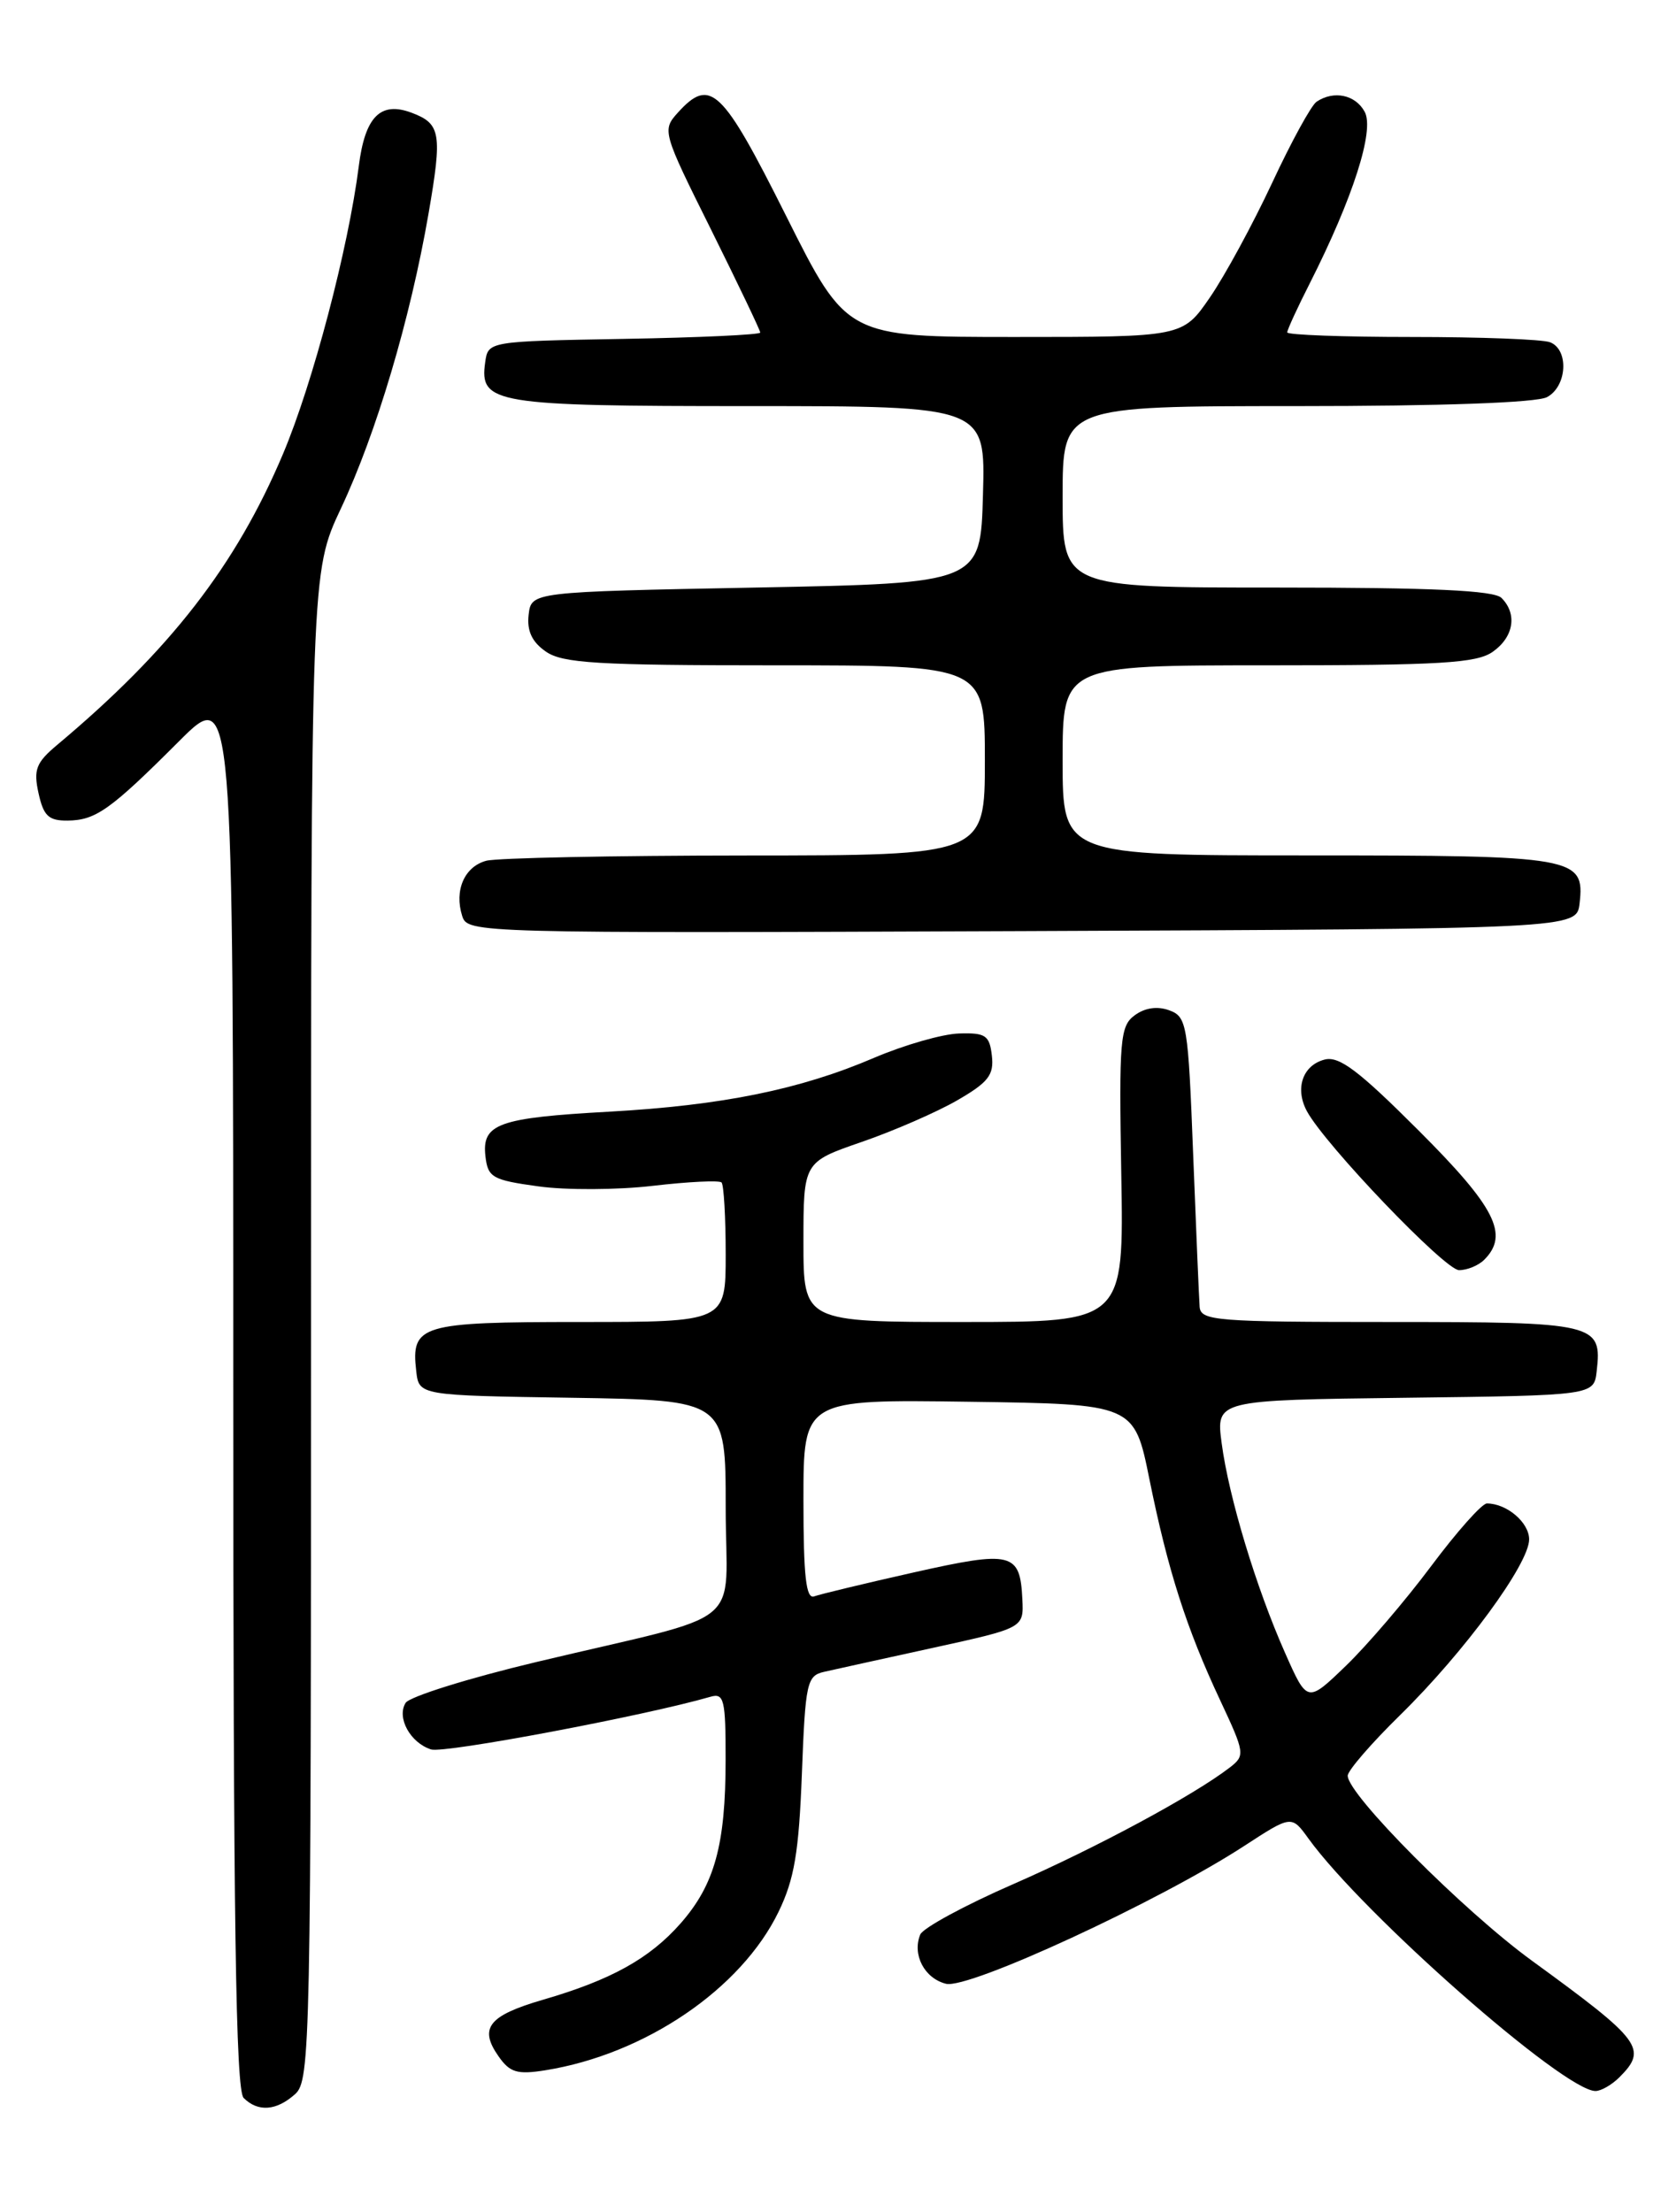 <?xml version="1.0" encoding="UTF-8" standalone="no"?>
<!DOCTYPE svg PUBLIC "-//W3C//DTD SVG 1.1//EN" "http://www.w3.org/Graphics/SVG/1.1/DTD/svg11.dtd" >
<svg xmlns="http://www.w3.org/2000/svg" xmlns:xlink="http://www.w3.org/1999/xlink" version="1.1" viewBox="0 0 194 256">
 <g >
 <path fill="currentColor"
d=" M 34.17 242.35 C 35.92 240.77 36.00 236.70 36.00 153.45 C 36.00 66.21 36.00 66.21 39.46 58.85 C 43.56 50.15 47.50 36.88 49.60 24.74 C 51.21 15.42 51.02 14.32 47.65 13.05 C 44.04 11.69 42.25 13.50 41.53 19.23 C 40.32 28.75 36.21 44.36 32.76 52.53 C 27.31 65.44 19.69 75.26 6.63 86.20 C 4.17 88.26 3.86 89.07 4.46 91.80 C 5.04 94.44 5.63 94.99 7.83 94.97 C 11.09 94.93 12.77 93.74 20.75 85.76 C 27.00 79.52 27.00 79.52 27.00 160.56 C 27.00 222.26 27.29 241.89 28.20 242.80 C 29.86 244.46 32.01 244.30 34.17 242.35 Z  M 187.43 240.43 C 190.75 237.11 190.05 236.18 177.31 226.91 C 169.40 221.15 156.00 207.70 156.00 205.51 C 156.00 204.92 158.74 201.75 162.09 198.47 C 169.51 191.19 177.00 180.99 177.00 178.16 C 177.00 176.20 174.41 174.00 172.11 174.00 C 171.54 174.00 168.64 177.26 165.66 181.25 C 162.68 185.24 158.23 190.44 155.78 192.80 C 151.32 197.10 151.32 197.10 148.75 191.30 C 145.40 183.75 142.24 173.30 141.41 167.03 C 140.75 162.04 140.75 162.04 162.62 161.77 C 184.50 161.50 184.50 161.50 184.82 158.69 C 185.46 153.16 184.76 153.00 160.88 153.00 C 140.76 153.00 138.99 152.86 138.86 151.25 C 138.79 150.29 138.45 142.35 138.11 133.61 C 137.53 118.54 137.39 117.68 135.35 116.93 C 133.97 116.42 132.53 116.63 131.35 117.50 C 129.65 118.74 129.52 120.29 129.79 135.93 C 130.09 153.00 130.09 153.00 111.54 153.00 C 93.00 153.00 93.00 153.00 93.00 143.75 C 93.00 134.49 93.00 134.49 99.75 132.16 C 103.46 130.88 108.44 128.71 110.81 127.34 C 114.41 125.26 115.07 124.41 114.81 122.17 C 114.54 119.82 114.08 119.51 111.00 119.61 C 109.08 119.67 104.66 120.94 101.19 122.42 C 92.61 126.10 83.59 127.93 70.50 128.66 C 57.67 129.37 55.76 130.06 56.19 133.82 C 56.47 136.27 56.99 136.57 62.30 137.30 C 65.49 137.75 71.47 137.72 75.57 137.24 C 79.68 136.76 83.25 136.59 83.52 136.85 C 83.78 137.12 84.00 140.86 84.00 145.17 C 84.00 153.00 84.00 153.00 67.12 153.00 C 48.66 153.00 47.56 153.33 48.18 158.69 C 48.50 161.50 48.50 161.50 66.25 161.77 C 84.00 162.05 84.00 162.05 84.00 174.48 C 84.00 188.83 86.93 186.43 62.13 192.34 C 54.23 194.22 47.40 196.36 46.95 197.08 C 45.89 198.79 47.49 201.70 49.90 202.47 C 51.43 202.95 74.66 198.57 82.25 196.37 C 83.81 195.92 84.00 196.71 83.99 203.68 C 83.99 213.51 82.72 218.11 78.79 222.59 C 75.20 226.67 70.74 229.15 62.81 231.45 C 56.54 233.28 55.41 234.72 57.71 237.99 C 59.02 239.86 59.87 240.12 63.12 239.60 C 74.67 237.75 85.79 230.19 90.12 221.26 C 91.95 217.48 92.47 214.38 92.82 205.27 C 93.22 194.75 93.40 193.94 95.38 193.49 C 96.54 193.23 102.22 191.97 108.00 190.71 C 118.50 188.41 118.50 188.41 118.34 185.09 C 118.08 179.66 117.15 179.43 105.78 181.98 C 100.13 183.25 94.94 184.50 94.25 184.75 C 93.30 185.11 93.00 182.47 93.00 173.59 C 93.00 161.96 93.00 161.96 112.14 162.23 C 131.29 162.50 131.29 162.50 133.05 171.21 C 135.19 181.77 137.33 188.46 141.25 196.81 C 144.10 202.89 144.14 203.18 142.35 204.56 C 138.16 207.79 126.88 213.86 117.30 218.05 C 111.68 220.50 106.84 223.13 106.52 223.89 C 105.57 226.22 107.00 228.96 109.50 229.59 C 112.11 230.25 134.11 220.08 144.00 213.65 C 149.50 210.07 149.50 210.07 151.46 212.79 C 157.82 221.57 181.04 242.00 184.68 242.00 C 185.33 242.00 186.56 241.29 187.43 240.43 Z  M 171.80 145.80 C 174.71 142.89 173.10 139.72 164.22 130.85 C 157.26 123.89 155.01 122.19 153.32 122.63 C 150.78 123.29 149.86 125.98 151.28 128.61 C 153.41 132.53 167.26 147.00 168.89 147.00 C 169.83 147.00 171.14 146.46 171.80 145.80 Z  M 182.84 104.55 C 183.45 99.18 182.42 99.00 151.31 99.00 C 123.00 99.00 123.00 99.00 123.00 88.00 C 123.00 77.00 123.00 77.00 146.78 77.00 C 166.68 77.00 170.92 76.75 172.78 75.44 C 175.22 73.73 175.66 71.06 173.80 69.20 C 172.93 68.33 165.76 68.00 147.80 68.00 C 123.00 68.00 123.00 68.00 123.00 57.50 C 123.00 47.00 123.00 47.00 150.07 47.00 C 166.81 47.00 177.87 46.61 179.07 45.96 C 181.40 44.72 181.63 40.46 179.42 39.61 C 178.55 39.27 171.35 39.00 163.42 39.00 C 155.49 39.00 149.00 38.76 149.00 38.47 C 149.00 38.17 150.18 35.60 151.63 32.75 C 156.60 22.93 159.12 15.09 157.97 12.95 C 156.91 10.97 154.40 10.43 152.40 11.77 C 151.79 12.17 149.47 16.40 147.25 21.17 C 145.02 25.94 141.78 31.91 140.05 34.42 C 136.90 39.00 136.90 39.00 117.46 39.00 C 98.01 39.00 98.01 39.00 91.00 25.00 C 83.57 10.17 82.22 8.89 78.45 13.05 C 76.63 15.07 76.69 15.30 82.30 26.56 C 85.43 32.87 88.00 38.23 88.00 38.49 C 88.00 38.74 80.91 39.07 72.25 39.22 C 56.50 39.50 56.50 39.50 56.16 41.94 C 55.48 46.72 57.20 47.00 86.73 47.00 C 114.07 47.00 114.07 47.00 113.78 57.25 C 113.50 67.50 113.50 67.50 87.50 68.00 C 61.50 68.50 61.50 68.50 61.19 71.15 C 60.98 73.01 61.57 74.29 63.17 75.40 C 65.10 76.76 69.11 77.00 89.72 77.00 C 114.00 77.00 114.00 77.00 114.00 88.00 C 114.00 99.00 114.00 99.00 86.25 99.01 C 70.99 99.02 57.50 99.29 56.28 99.62 C 53.76 100.30 52.56 103.05 53.50 106.01 C 54.13 107.99 54.83 108.01 118.32 107.76 C 182.50 107.50 182.50 107.50 182.84 104.55 Z "/>
</g>
</svg>